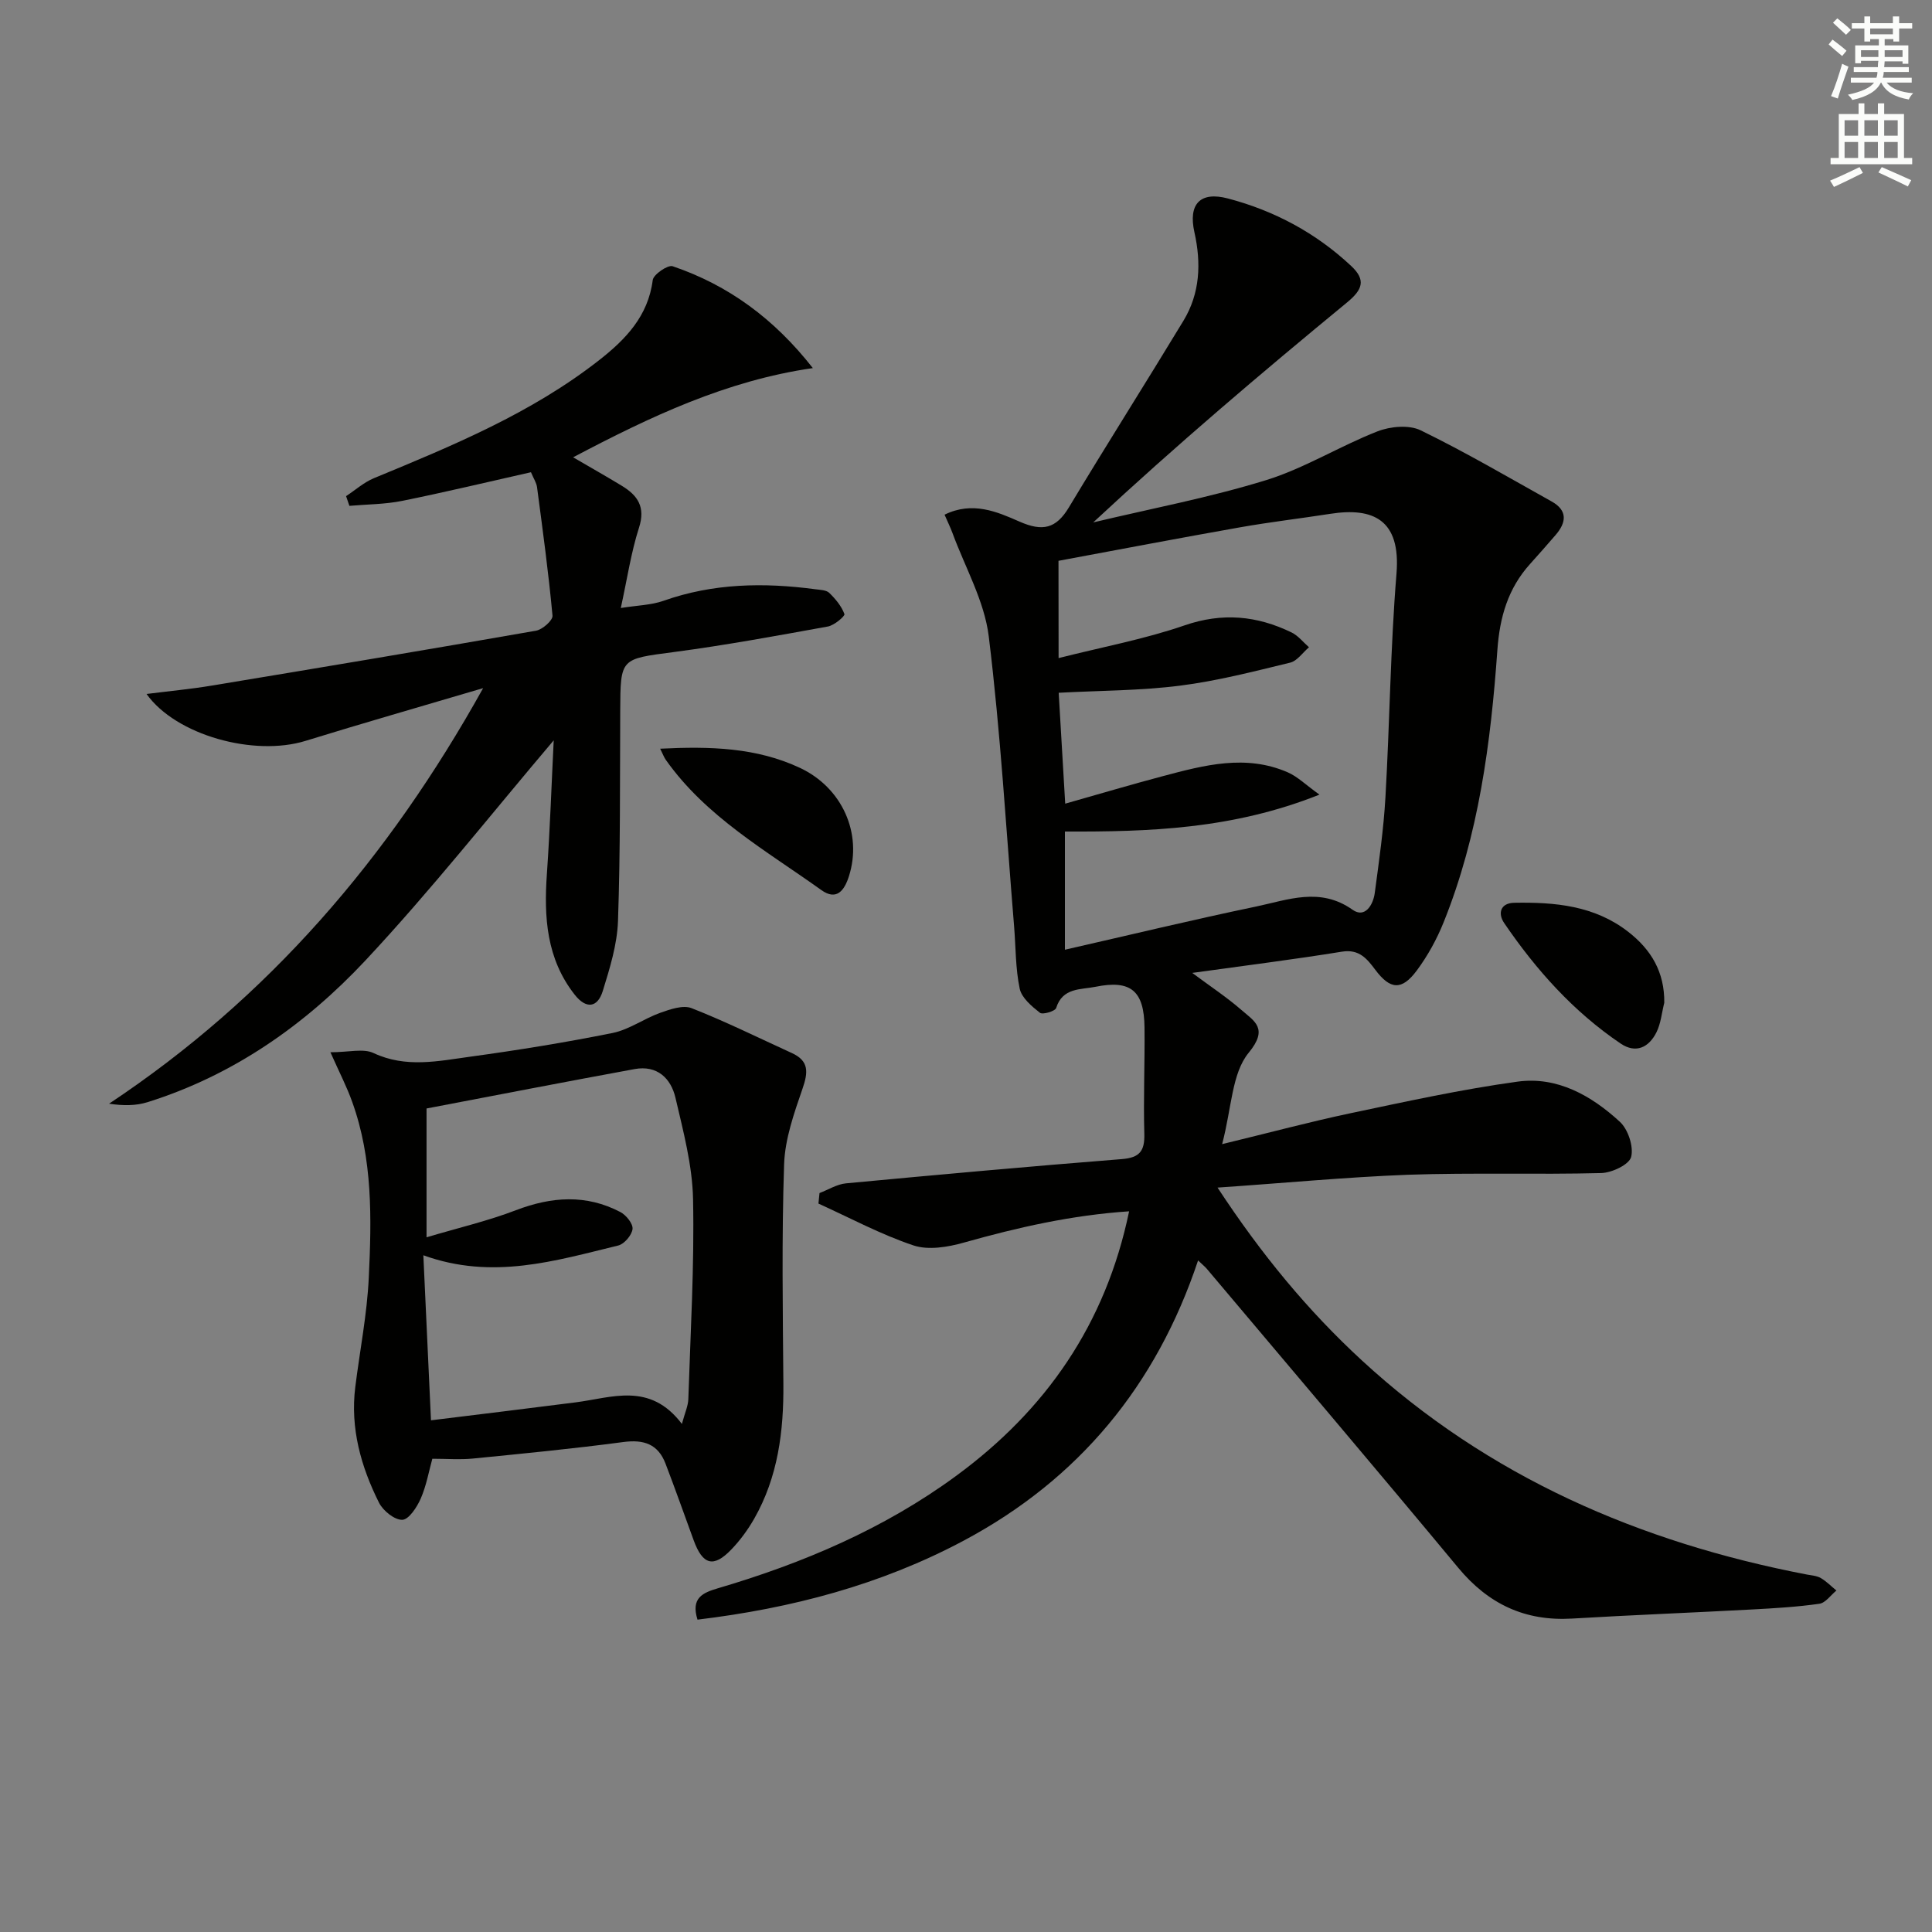 <svg enable-background="new 0 0 400 400" viewBox="0 0 400 400" xmlns="http://www.w3.org/2000/svg"><rect x="0" y="0" width="400" height="400" fill="#808080" stroke="none"/><g fill="#010100"><path d="m252.08 245.88c9.1 13.87 18.7 25.47 29.87 35.77 26.21 24.14 57.52 37.68 92.14 44.34.98.19 2.06.25 2.89.73 1.18.69 2.16 1.71 3.23 2.58-1.17.95-2.25 2.56-3.53 2.74-4.59.66-9.24.93-13.87 1.18-12.45.67-24.92 1.15-37.36 1.89-9.73.57-17.3-3.01-23.53-10.51-17.22-20.73-34.67-41.27-52.04-61.88-.42-.49-.93-.9-1.83-1.76-8.64 25.88-24.69 45.3-48.52 58.01-17.18 9.16-35.67 14.02-55.12 16.36-1.41-4.5 1.09-5.57 4.21-6.49 17.66-5.2 34.45-12.34 49.37-23.3 18.52-13.61 30.92-31.34 35.78-54.75-11.87.79-23.06 3.33-34.19 6.47-3.32.94-7.36 1.62-10.46.59-6.76-2.26-13.13-5.7-19.67-8.66.07-.73.15-1.45.22-2.18 1.82-.69 3.6-1.83 5.48-2.01 19.02-1.79 38.05-3.51 57.1-5.02 3.7-.29 4.77-1.66 4.67-5.25-.21-7.32.12-14.66.04-21.99-.08-7.61-2.83-9.93-10.18-8.43-3 .61-6.79.13-8.11 4.38-.21.67-2.8 1.44-3.37.99-1.7-1.34-3.77-3.08-4.18-4.98-.88-4.19-.81-8.58-1.16-12.89-1.65-20.03-2.8-40.12-5.25-60.06-.9-7.32-4.89-14.26-7.5-21.37-.44-1.19-1.01-2.34-1.65-3.82 5.8-2.85 10.91-.59 15.51 1.43 4.78 2.1 7.58 1.49 10.25-2.97 7.78-12.94 15.87-25.69 23.7-38.61 3.45-5.7 3.7-11.93 2.27-18.33-1.3-5.81 1.17-8.51 6.93-6.99 9.62 2.53 18.22 7.13 25.53 13.98 3.09 2.89 2.37 4.89-.85 7.54-17.79 14.64-35.37 29.55-52.56 45.55 11.94-2.85 24.05-5.13 35.75-8.74 7.98-2.46 15.27-7.05 23.1-10.11 2.66-1.04 6.53-1.39 8.94-.22 9.24 4.5 18.14 9.72 27.13 14.74 3.35 1.87 3.04 4.36.8 6.95-1.74 2.01-3.49 4.01-5.28 5.99-4.56 5.05-6.28 11.01-6.76 17.76-1.37 19.25-3.86 38.36-11.14 56.44-1.41 3.5-3.29 6.92-5.54 9.95-3.14 4.23-5.52 3.96-8.59-.12-1.68-2.23-3.3-4.35-6.9-3.77-9.98 1.62-20.02 2.87-31.01 4.4 3.76 2.8 7.15 5.03 10.18 7.67 2.71 2.35 5.65 3.84 1.5 8.87-3.5 4.25-3.5 11.38-5.49 18.91 9.95-2.41 18.2-4.63 26.54-6.39 11.5-2.42 23-4.95 34.63-6.55 8.21-1.13 15.29 2.9 21.17 8.31 1.71 1.57 2.89 5.15 2.34 7.29-.42 1.59-4 3.28-6.22 3.33-13.32.34-26.66-.11-39.98.35-12.78.49-25.52 1.71-39.43 2.66zm-32.91-109.63c9.13-2.31 17.81-3.92 26.07-6.77 7.85-2.71 15.01-2.01 22.16 1.46 1.38.67 2.42 2.03 3.61 3.07-1.3 1.1-2.44 2.84-3.92 3.19-7.55 1.83-15.12 3.79-22.8 4.76-8.19 1.04-16.52 1.01-25.1 1.47.44 7.47.87 14.86 1.35 22.96 6.94-1.96 13.57-3.94 20.26-5.71 8.54-2.27 17.15-4.56 25.83-.77 2 .87 3.66 2.54 6.55 4.61-18.04 7.19-35.36 7.7-52.7 7.64v24.47c13.4-3.05 26.42-6.2 39.53-8.93 6.62-1.38 13.29-4.12 20.03.66 2.56 1.81 4.26-1 4.59-3.48.88-6.58 1.83-13.18 2.21-19.81.89-15.44 1.03-30.93 2.29-46.33.91-11.16-4.85-13.74-13.7-12.36-6.23.97-12.5 1.7-18.71 2.8-12.53 2.21-25.03 4.6-37.57 6.93.02 6.87.02 13 .02 20.14z"/><path d="m114.64 153.28c-13.03 15.35-25.39 31.04-38.99 45.58-12.48 13.33-27.37 23.78-45.13 29.34-2.38.74-4.99.75-7.94.31 32.96-21.9 57.79-50.72 77.45-86.04-13.06 3.86-24.96 7.27-36.78 10.92-10.65 3.29-26.82-1.16-32.91-9.71 4.66-.59 9.06-1 13.41-1.72 22.42-3.71 44.84-7.46 67.22-11.38 1.34-.23 3.51-2.15 3.42-3.11-.82-8.89-2.03-17.74-3.2-26.59-.12-.94-.72-1.81-1.26-3.11-8.93 2.01-17.76 4.13-26.66 5.93-3.57.72-7.28.71-10.93 1.03-.23-.67-.46-1.34-.69-2.01 1.91-1.25 3.68-2.85 5.75-3.71 16.31-6.74 32.63-13.46 46.68-24.47 5.44-4.27 10.11-9.08 11.06-16.55.15-1.17 3.12-3.2 4.12-2.87 11.52 3.91 21.01 10.85 29.03 21.09-17.9 2.58-33.67 10.05-49.63 18.47 3.6 2.1 6.88 3.95 10.1 5.91 3.27 1.99 4.92 4.38 3.54 8.66-1.65 5.14-2.44 10.56-3.77 16.63 3.42-.55 6.28-.59 8.84-1.49 10.3-3.65 20.81-3.81 31.46-2.39.98.13 2.23.15 2.85.74 1.3 1.26 2.55 2.76 3.15 4.4.15.41-2.1 2.33-3.42 2.57-10.6 1.92-21.22 3.88-31.9 5.29-11.06 1.46-11.05 1.19-11.1 12.2-.07 14.49.04 29-.46 43.48-.17 4.87-1.69 9.77-3.15 14.49-1.08 3.49-3.44 3.78-5.8.79-5.86-7.44-6.41-16.06-5.77-25.06.65-9.39.97-18.79 1.41-27.62z"/><path d="m68.41 217.86c3.8 0 6.79-.84 8.92.16 6.71 3.15 13.41 1.66 20.07.75 9.85-1.35 19.68-2.94 29.42-4.9 3.43-.69 6.51-2.98 9.88-4.18 2.06-.73 4.71-1.66 6.49-.96 7.05 2.77 13.87 6.15 20.77 9.3 3.57 1.63 3.36 3.99 2.2 7.35-1.75 5.08-3.64 10.4-3.82 15.68-.51 15.14-.27 30.3-.15 45.46.08 9.79-1.11 19.26-6.04 27.91-1.31 2.29-2.91 4.48-4.74 6.38-3.69 3.84-5.93 3.2-7.8-1.93-1.93-5.29-3.81-10.59-5.82-15.85-1.55-4.05-4.5-5.04-8.75-4.47-10.36 1.38-20.76 2.39-31.16 3.42-2.63.26-5.31.04-8.37.04-.73 2.64-1.24 5.58-2.4 8.24-.78 1.78-2.46 4.35-3.81 4.4-1.61.05-3.99-1.87-4.83-3.54-3.75-7.5-5.98-15.44-4.91-23.97.94-7.53 2.43-15.03 2.79-22.59.59-12.27.84-24.61-3.44-36.45-1.09-3.08-2.61-5.99-4.5-10.25zm72.77 76.95c.64-2.37 1.29-3.74 1.33-5.14.45-13.79 1.26-27.6.98-41.38-.14-7.03-2.03-14.08-3.64-21-.95-4.07-3.82-6.8-8.46-5.95-14.32 2.63-28.61 5.4-43.08 8.16v26.67c6.62-1.97 12.72-3.39 18.51-5.61 7.38-2.82 14.53-3.33 21.62.38 1.2.63 2.65 2.43 2.52 3.52-.15 1.27-1.71 3.11-2.97 3.41-13.02 3.16-26.04 7.2-40.34 2.02.52 11.24 1.02 22.07 1.58 34.17 10.55-1.3 20.23-2.47 29.9-3.71 7.52-.95 15.41-4.31 22.05 4.46z"/><path d="m136.68 155.01c10.4-.52 19.96-.24 28.94 3.97 8.73 4.09 12.96 13.55 10.15 22.41-.92 2.91-2.52 5.18-5.72 2.89-11.41-8.17-23.85-15.14-32.2-26.96-.36-.5-.57-1.1-1.17-2.31z"/><path d="m344.57 207.61c-.52 2.05-.7 4.28-1.62 6.12-1.55 3.1-4.23 4.47-7.41 2.33-9.78-6.61-17.52-15.27-24.12-24.96-1.33-1.95-.82-4.13 2.08-4.19 8.4-.15 16.61.56 23.62 6.02 4.78 3.72 7.52 8.36 7.45 14.68z"/></g><path d="m378.6 9.2.8-1c.9.7 1.9 1.4 2.9 2.3l-.9 1.1c-1.1-.9-2-1.7-2.8-2.4zm.5 10.7c.9-2.1 1.6-4.3 2.3-6.7.4.2.8.4 1.3.6-.7 2.1-1.5 4.2-2.2 6.6zm.4-15.2.9-.9c1 .8 2 1.6 2.8 2.4l-1 1c-1-.9-1.9-1.8-2.7-2.5zm12.5-1.3h1.2v1.4h2.7v1.1h-2.7v2.7h-1.2v-.5h-1.8v1.3h4.9v3.8h-1.2v-.5h-3.7c0 .4-.1.9-.1 1.2h5.1v1h-5.2c0 .5-.1.9-.2 1.2h6v1h-5.2c1.1 1.3 2.9 2 5.5 2.2-.4.4-.7.8-.9 1.3-2.9-.5-4.8-1.6-5.7-3.5h-.1c-.8 1.7-2.7 2.9-5.9 3.6-.2-.4-.6-.8-.9-1.1 2.8-.6 4.6-1.4 5.4-2.5h-4.8v-1h5.3c.1-.3.2-.7.2-1.2h-4.9v-1h5c0-.4 0-.8.1-1.3h-3.6v.5h-1.2v-3.7h4.9v-1.3h-1.8v.5h-1.2v-2.7h-2.6v-1.1h2.6v-1.4h1.2v1.4h4.7v-1.4zm-6.7 8.4h3.6c0-.4 0-.9 0-1.4h-3.6zm1.9-4.7h4.7v-1.2h-4.7zm6.7 3.3h-3.7v1.4h3.7z" fill="#fbfcfa"/><path d="m384.7 21.4h1.3v2.2h2.8v-2.2h1.3v2.2h4.1v9.1h1.7v1.3h-16.9v-1.3h1.7v-9.1h4.1v-2.2zm.3 13.2.7 1.2c-1.8.9-3.8 1.9-6 2.9-.2-.4-.5-.8-.8-1.3 2.4-1 4.4-2 6.1-2.8zm-3.1-6.5h2.8v-3.2h-2.8zm0 4.6h2.8v-3.3h-2.8zm4.1-4.6h2.8v-3.2h-2.8zm0 4.6h2.8v-3.3h-2.8v3.2zm3.6 1.9c2.1.9 4.1 1.8 6.1 2.7l-.7 1.3c-2.2-1.1-4.2-2-6.1-2.9zm3.3-9.7h-2.8v3.2h2.8zm-2.8 7.8h2.8v-3.3h-2.8z" fill="#fbfcfa"/></svg>
